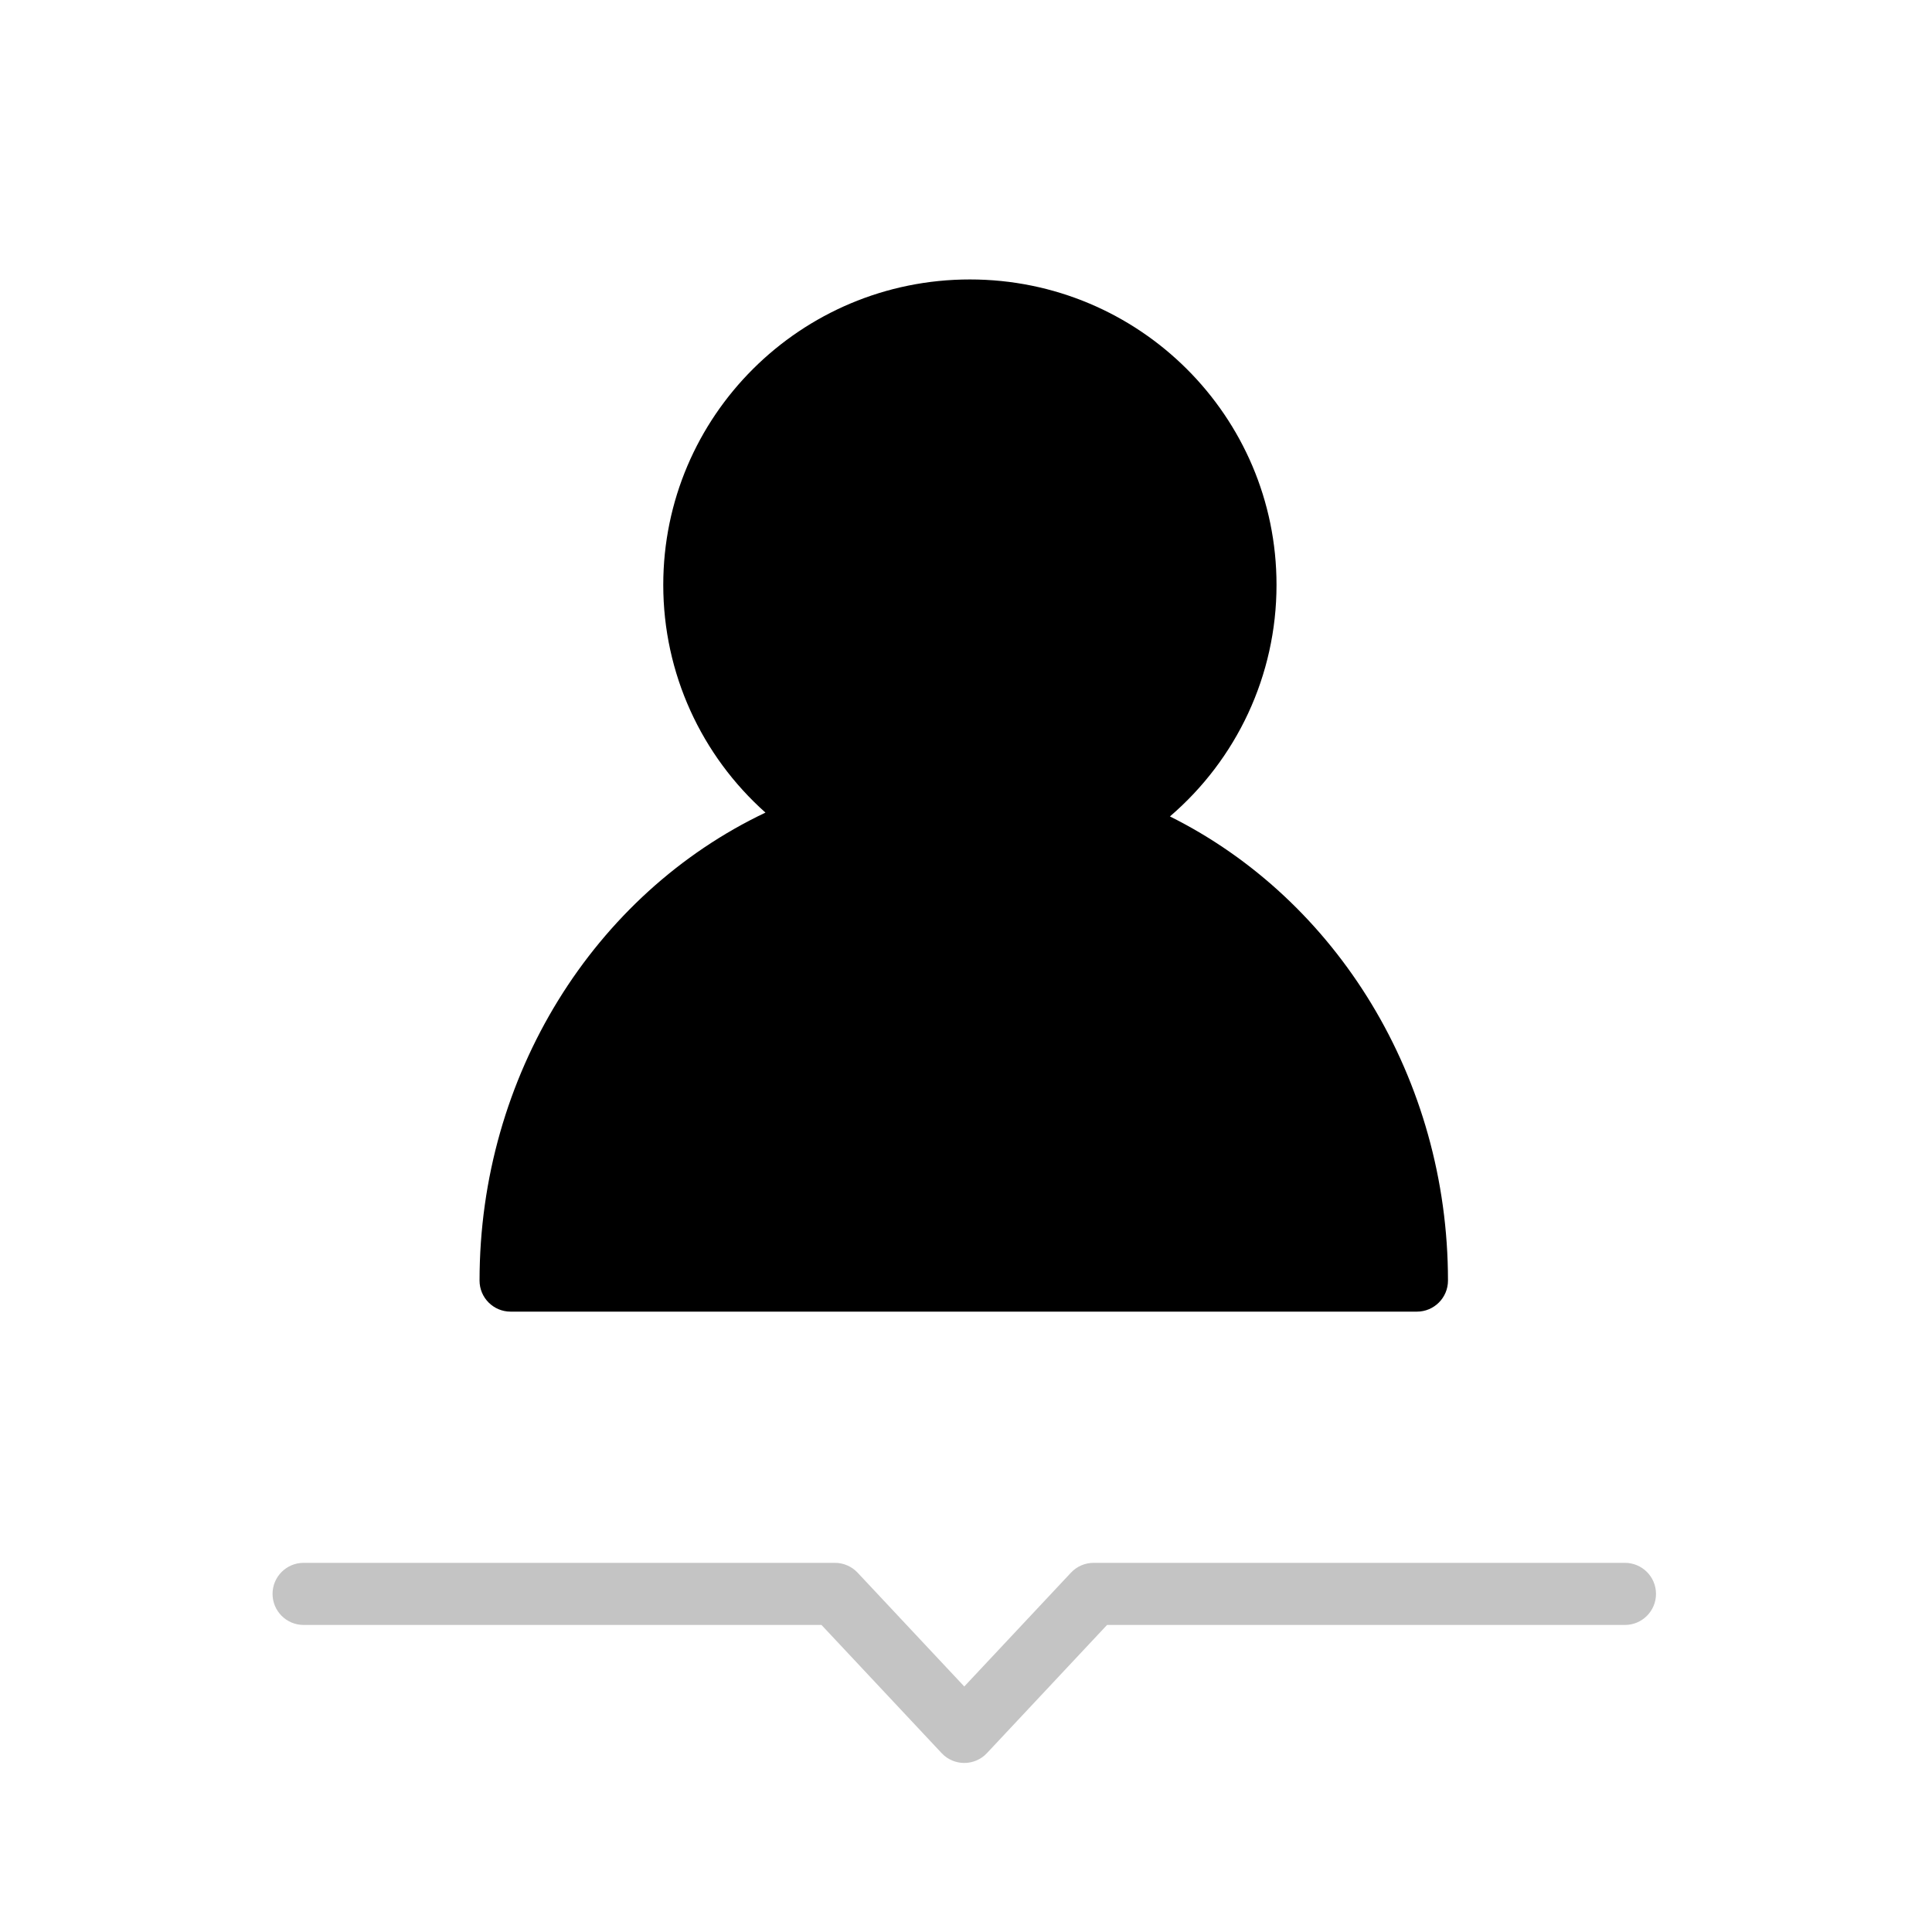 <svg width="280" height="280" viewBox="0 0 280 280" fill="none" xmlns="http://www.w3.org/2000/svg">
<path d="M96.125 84.769C96.125 60.316 116.025 40.5 140.564 40.5C165.102 40.5 185.002 60.316 185.002 84.769C185.002 97.917 179.197 110.058 169.555 118.324C193.785 130.391 209.852 156.379 209.852 185.592C209.852 188.077 207.837 190.092 205.352 190.092H74C71.515 190.092 69.5 188.077 69.5 185.592C69.5 155.897 86.1 129.565 110.937 117.769C101.668 109.512 96.125 97.618 96.125 84.769Z" fill="black"/>
<path d="M136.467 254.077C138.244 255.974 141.256 255.974 143.033 254.077L160.444 235.5H235.5C237.985 235.5 240 233.485 240 231C240 228.515 237.985 226.5 235.5 226.5H158.494C157.25 226.5 156.061 227.015 155.21 227.923L139.75 244.419L124.29 227.923C123.439 227.015 122.25 226.5 121.006 226.5H44C41.515 226.5 39.5 228.515 39.5 231C39.5 233.485 41.515 235.5 44 235.5H119.056L136.467 254.077Z" fill="#C4C4C4"/>
</svg>
